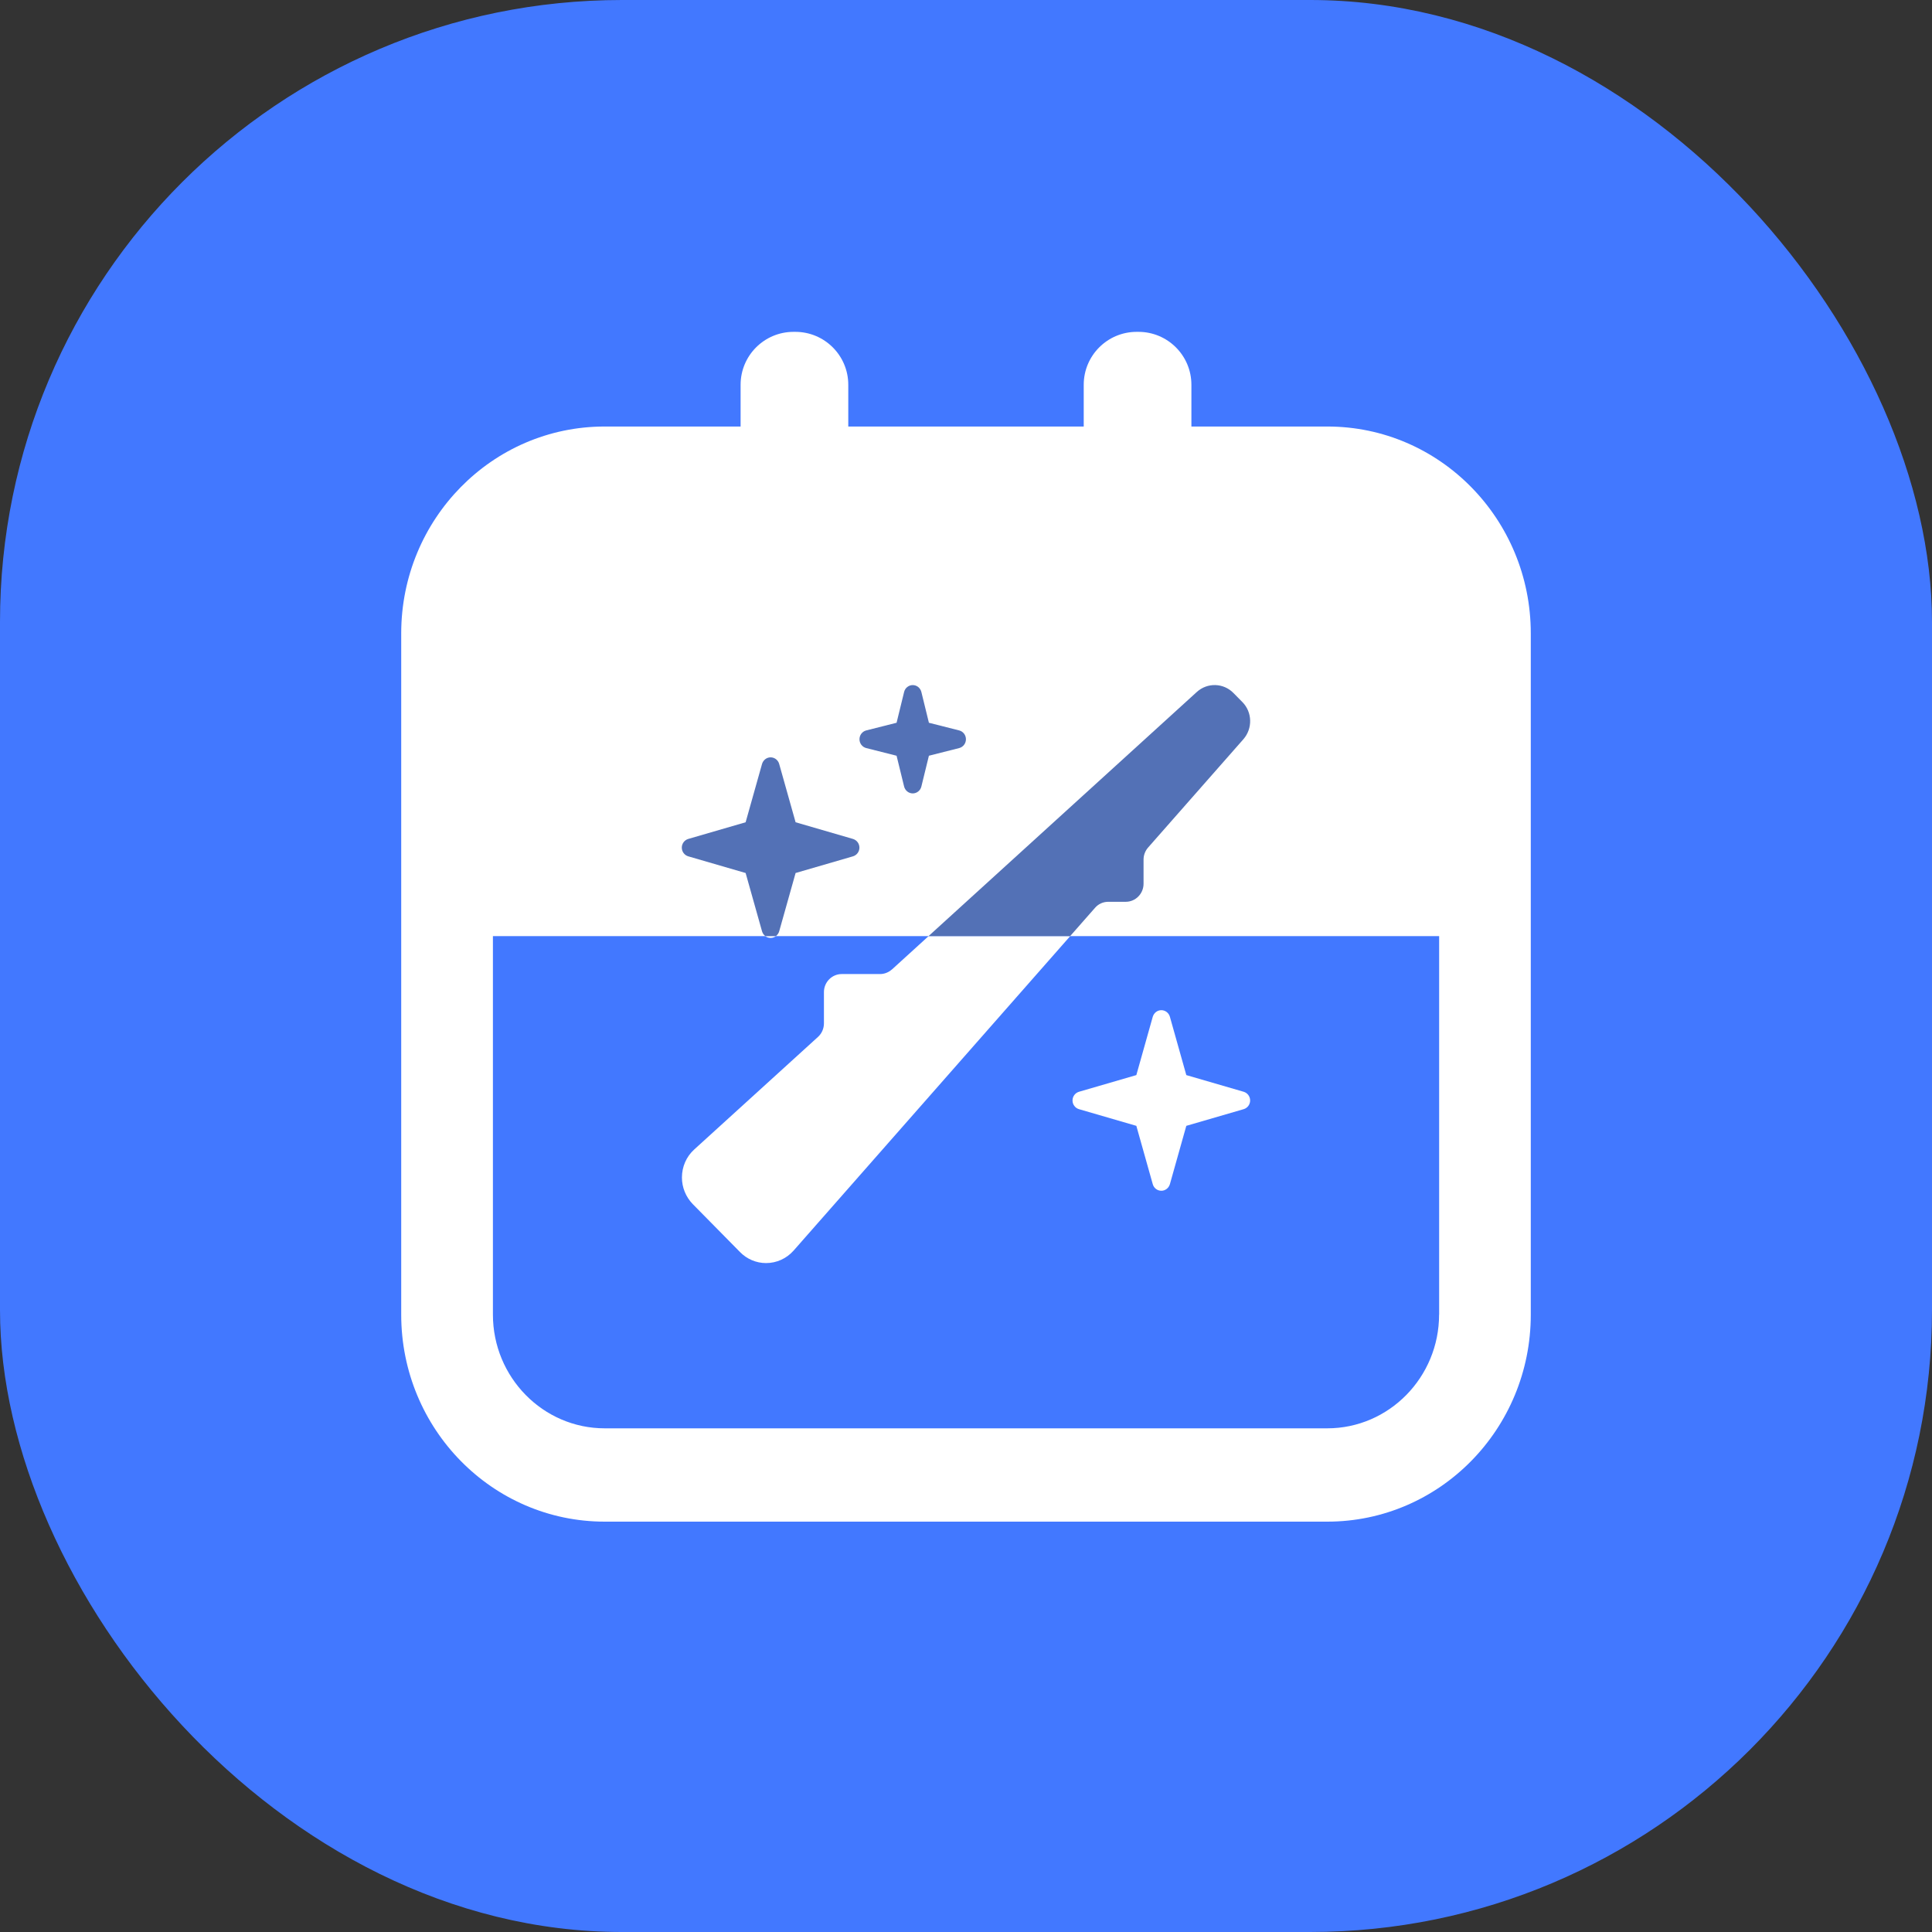 <?xml version="1.0" encoding="UTF-8"?>
<svg id="Layer_2" data-name="Layer 2" xmlns="http://www.w3.org/2000/svg" viewBox="0 0 300 300">
  <rect x="0" y="0" width="300" height="300" fill="#333333" stroke="none"/>
  <defs>
    <style>
      .cls-1 {
        fill: #4278ff;
      }

      .cls-1, .cls-2, .cls-3 {
        stroke-width: 0px;
      }

      .cls-2 {
        fill: #5371b6;
      }

      .cls-3 {
        fill: #fff;
      }
    </style>
  </defs>
  <g id="Sketch">
    <g>
      <rect class="cls-1" x="0" y="0" width="300" height="300" rx="96.57" ry="96.57"/>
      <g>
        <g>
          <path class="cls-3" d="M122,77.81v-18.06c0-.67.55-1.22,1.22-1.22h.28c.67,0,1.22.55,1.22,1.22v18.06h-2.72Z"/>
          <path class="cls-3" d="M123.5,51.53h-.28c-4.54,0-8.22,3.68-8.22,8.22v25.07h16.72v-25.07c0-4.54-3.68-8.22-8.22-8.22h0Z"/>
        </g>
        <g>
          <path class="cls-3" d="M175.28,77.81v-18.06c0-.67.55-1.22,1.22-1.22h.28c.67,0,1.22.55,1.22,1.22v18.06h-2.72Z"/>
          <path class="cls-3" d="M176.78,51.53h-.28c-4.54,0-8.22,3.68-8.22,8.22v25.07h16.72v-25.07c0-4.54-3.68-8.22-8.22-8.22h0Z"/>
        </g>
        <path class="cls-3" d="M206.12,66.23h-112.24c-17.44,0-31.58,14.38-31.58,32.12v105.79c0,17.75,14.15,32.14,31.6,32.14h112.2c17.45,0,31.6-14.39,31.6-32.14v-105.79c0-17.74-14.14-32.12-31.58-32.12ZM223.46,204.13c0,9.74-7.79,17.66-17.36,17.66h-112.2c-9.57,0-17.36-7.92-17.36-17.66v-58.77h146.93v58.77Z"/>
        <g>
          <g>
            <path class="cls-3" d="M138.5,150.53c-.52.46-1.17.72-1.84.72h-5.96c-1.52,0-2.76,1.26-2.76,2.8v4.86c0,.79-.33,1.56-.91,2.09l-19.23,17.49c-1.22,1.1-1.91,2.68-1.91,4.35,0,1.54.6,3.01,1.67,4.12l7.34,7.45c1.07,1.1,2.53,1.72,4.05,1.72,1.64,0,3.19-.7,4.29-1.95l42.94-48.82h-21.99l-5.68,5.17Z"/>
            <path class="cls-3" d="M119.66,145.64c.31,0,.6-.1.83-.28h-1.66c.23.18.52.28.83.28Z"/>
            <path class="cls-3" d="M193.12,169.53l-8.91-2.59-2.55-9.06c-.17-.6-.71-1.02-1.33-1.02s-1.15.42-1.33,1.02l-2.55,9.06-8.91,2.59c-.59.18-1,.72-1,1.35s.41,1.17,1,1.35l8.91,2.59,2.55,9.06c.17.6.71,1.02,1.33,1.02s1.15-.42,1.33-1.02l2.55-9.06,8.91-2.59c.59-.18,1-.72,1-1.35s-.41-1.17-1-1.35Z"/>
          </g>
          <g>
            <path class="cls-2" d="M148.94,116.16c.62-.16,1.05-.72,1.05-1.37s-.43-1.21-1.05-1.37l-4.7-1.19-1.17-4.78c-.16-.63-.71-1.07-1.34-1.07s-1.19.44-1.34,1.07l-1.17,4.78-4.71,1.19c-.62.16-1.05.72-1.05,1.37s.43,1.21,1.05,1.37l4.71,1.19,1.17,4.78c.16.63.71,1.07,1.34,1.07s1.19-.44,1.34-1.07l1.17-4.78,4.7-1.19Z"/>
            <path class="cls-2" d="M120.99,144.62l2.55-9.06,8.91-2.59c.59-.18,1-.72,1-1.35s-.41-1.17-1-1.35l-8.91-2.59-2.55-9.06c-.17-.6-.71-1.02-1.33-1.02s-1.15.42-1.33,1.02l-2.55,9.06-8.91,2.59c-.59.18-1,.72-1,1.35s.41,1.17,1,1.35l8.91,2.59,2.55,9.06c.09.3.26.55.5.73h1.66c.23-.18.41-.43.5-.73Z"/>
            <path class="cls-2" d="M172.09,140.03h2.72c1.52,0,2.76-1.26,2.76-2.8v-3.75c0-.7.26-1.37.71-1.88l14.79-16.81c1.46-1.67,1.4-4.21-.16-5.78l-1.38-1.4c-1.55-1.58-4.05-1.65-5.69-.16l-41.66,37.91h21.99l3.87-4.4c.52-.6,1.26-.93,2.05-.93Z"/>
          </g>
        </g>
      </g>
    </g>
  </g>
</svg>